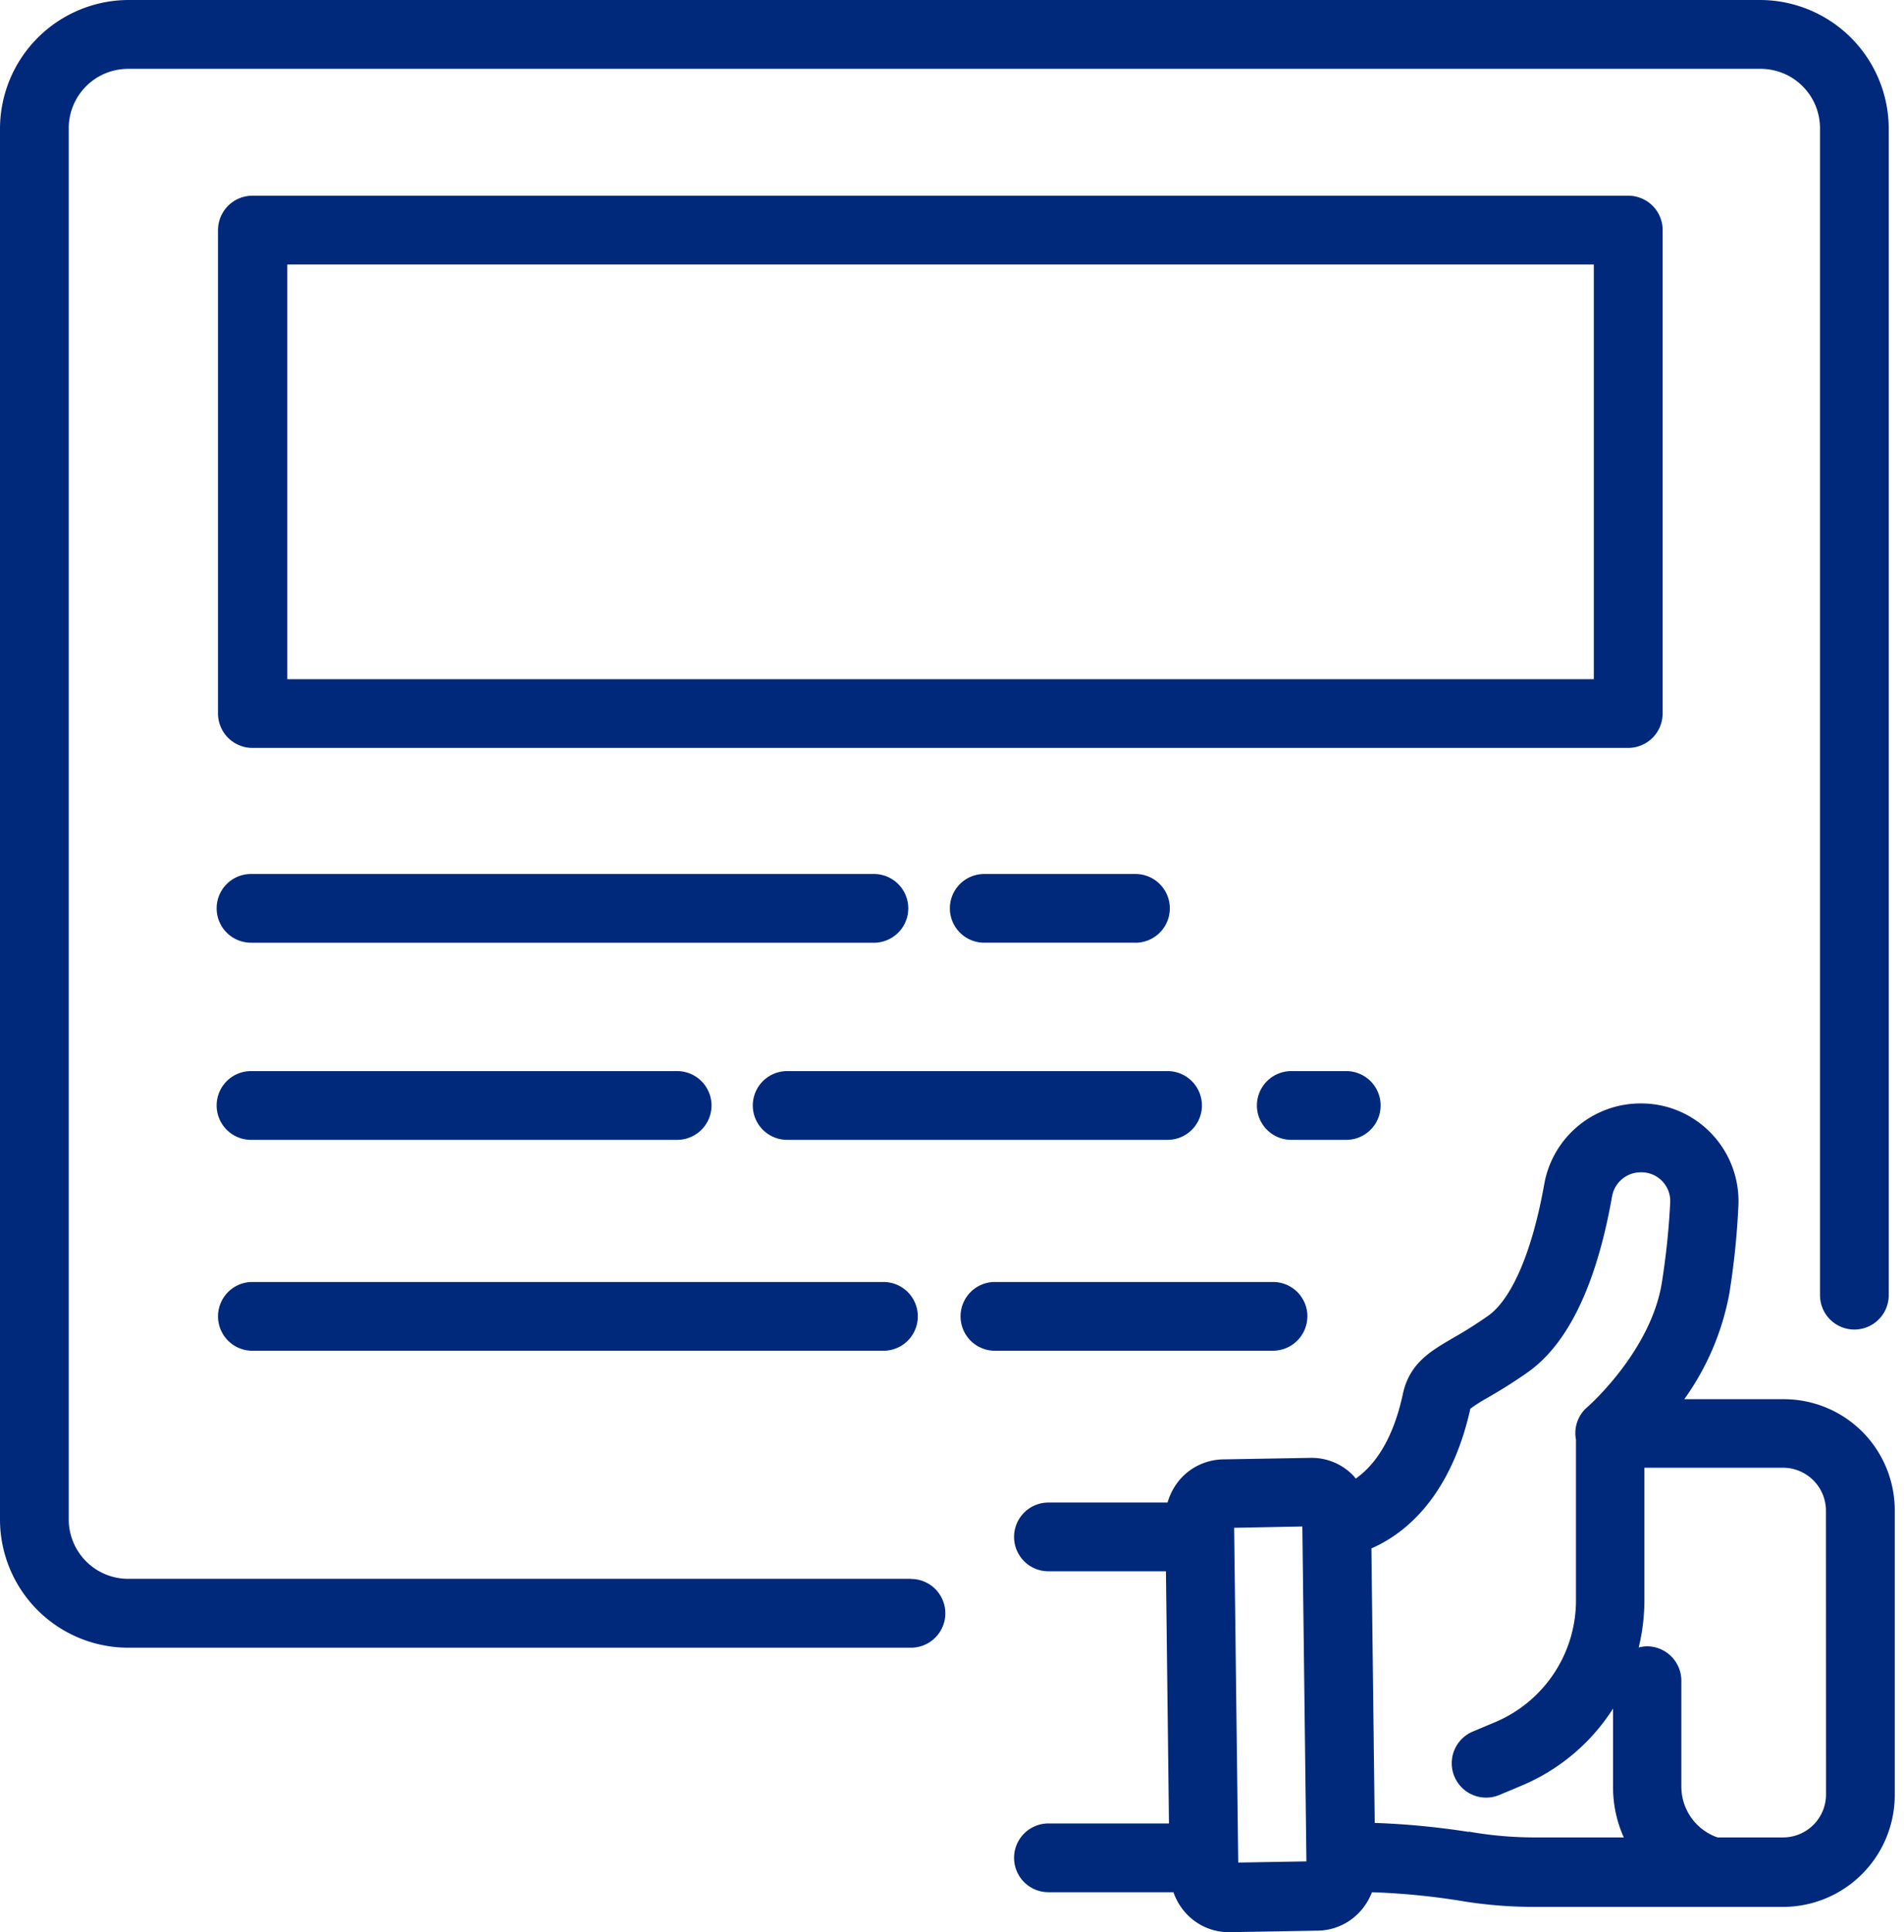 <svg width="69" height="70" fill="none" xmlns="http://www.w3.org/2000/svg"><path d="M33.013 57.199H4.643a2.156 2.156 0 01-2.152-2.152V4.642a2.152 2.152 0 012.152-2.148h59.16a2.152 2.152 0 012.153 2.148v42.28a1.245 1.245 0 102.491 0V4.644A4.67 4.67 0 0063.804 0H4.644A4.67 4.67 0 000 4.643v50.404a4.647 4.647 0 004.643 4.647h28.37a1.245 1.245 0 100-2.491v-.004z" fill="#00297C"/><path d="M60.254 25.851V8.337A1.246 1.246 0 0059.01 7.09H9.15A1.25 1.25 0 007.9 8.337V25.85a1.25 1.25 0 001.25 1.246h49.858a1.249 1.249 0 001.245-1.246zm-2.495-1.245H10.412V9.582h47.347v15.024zm-16.611 9.548a1.245 1.245 0 100-2.491h-5.48a1.245 1.245 0 100 2.49h5.48zm-32.052 0H31.67a1.245 1.245 0 100-2.491H9.096a1.245 1.245 0 100 2.49zm37.699 4.651a1.245 1.245 0 100 2.49h1.993a1.245 1.245 0 100-2.49h-1.993zm-3.238 1.245a1.245 1.245 0 00-1.245-1.245H28.526a1.245 1.245 0 100 2.49h13.786a1.245 1.245 0 001.245-1.245zM9.096 41.295H24.54a1.245 1.245 0 100-2.49H9.096a1.245 1.245 0 100 2.49zM47.38 47.69a1.245 1.245 0 00-1.246-1.245H36.006a1.246 1.246 0 000 2.49h10.12a1.25 1.25 0 001.253-1.245zM9.096 48.936h22.92a1.245 1.245 0 100-2.491H9.097a1.246 1.246 0 000 2.49z" fill="#00297C"/><path d="M67.478 51.859a4.02 4.02 0 00-2.864-1.168h-3.577a9.54 9.54 0 001.635-3.838 28.32 28.32 0 00.326-3.152 3.548 3.548 0 00-2.14-3.442 3.502 3.502 0 00-1.394-.283 3.545 3.545 0 00-3.502 2.927c-.429 2.417-1.168 4.157-2.036 4.768-.416.292-.846.564-1.288.813-.779.46-1.557.895-1.799 2.016-.24 1.121-.724 2.375-1.708 3.067l-.066-.085a2.091 2.091 0 00-1.557-.666l-3.176.055a2.117 2.117 0 00-1.557.712 2.222 2.222 0 00-.463.852h-4.317a1.245 1.245 0 100 2.491h4.258l.11 9.135h-4.368a1.245 1.245 0 100 2.491h4.53c.1.29.26.554.468.778a2.097 2.097 0 001.53.67h.046l3.18-.055a2.113 2.113 0 001.557-.712c.177-.2.316-.431.413-.68 1.042.035 2.082.133 3.113.295.922.159 1.856.238 2.79.237h8.992a4.055 4.055 0 004.051-4.051V54.758a4.036 4.036 0 00-1.187-2.9zM44.873 67.478l-.148-12.128 2.471-.047.148 12.132-2.471.043zm8.356-1.11a28.358 28.358 0 00-3.41-.326l-.12-9.945c1.77-.778 3.032-2.553 3.585-5.06.193-.143.396-.273.607-.389.37-.214.876-.51 1.487-.942 1.451-1.031 2.479-3.172 3.043-6.363a1.054 1.054 0 011.04-.872 1.043 1.043 0 011.066 1.101 27.168 27.168 0 01-.3 2.88c-.389 2.495-2.69 4.523-2.724 4.543a1.242 1.242 0 00-.39 1.167v5.811a4.791 4.791 0 01-2.957 4.43l-.779.327a1.245 1.245 0 10.958 2.3l.778-.327a7.259 7.259 0 003.343-2.803v2.83c-.003.633.13 1.26.39 1.837h-3.25a13.714 13.714 0 01-2.367-.21v.012zm12.945-1.358a1.557 1.557 0 01-1.556 1.557h-2.375a1.946 1.946 0 01-1.311-1.837v-3.838a1.25 1.25 0 00-1.246-1.249 1.296 1.296 0 00-.3.043 7.38 7.38 0 00.207-1.713v-4.799h5.02a1.557 1.557 0 011.558 1.557l.003 10.28z" fill="#00297C"/></svg>